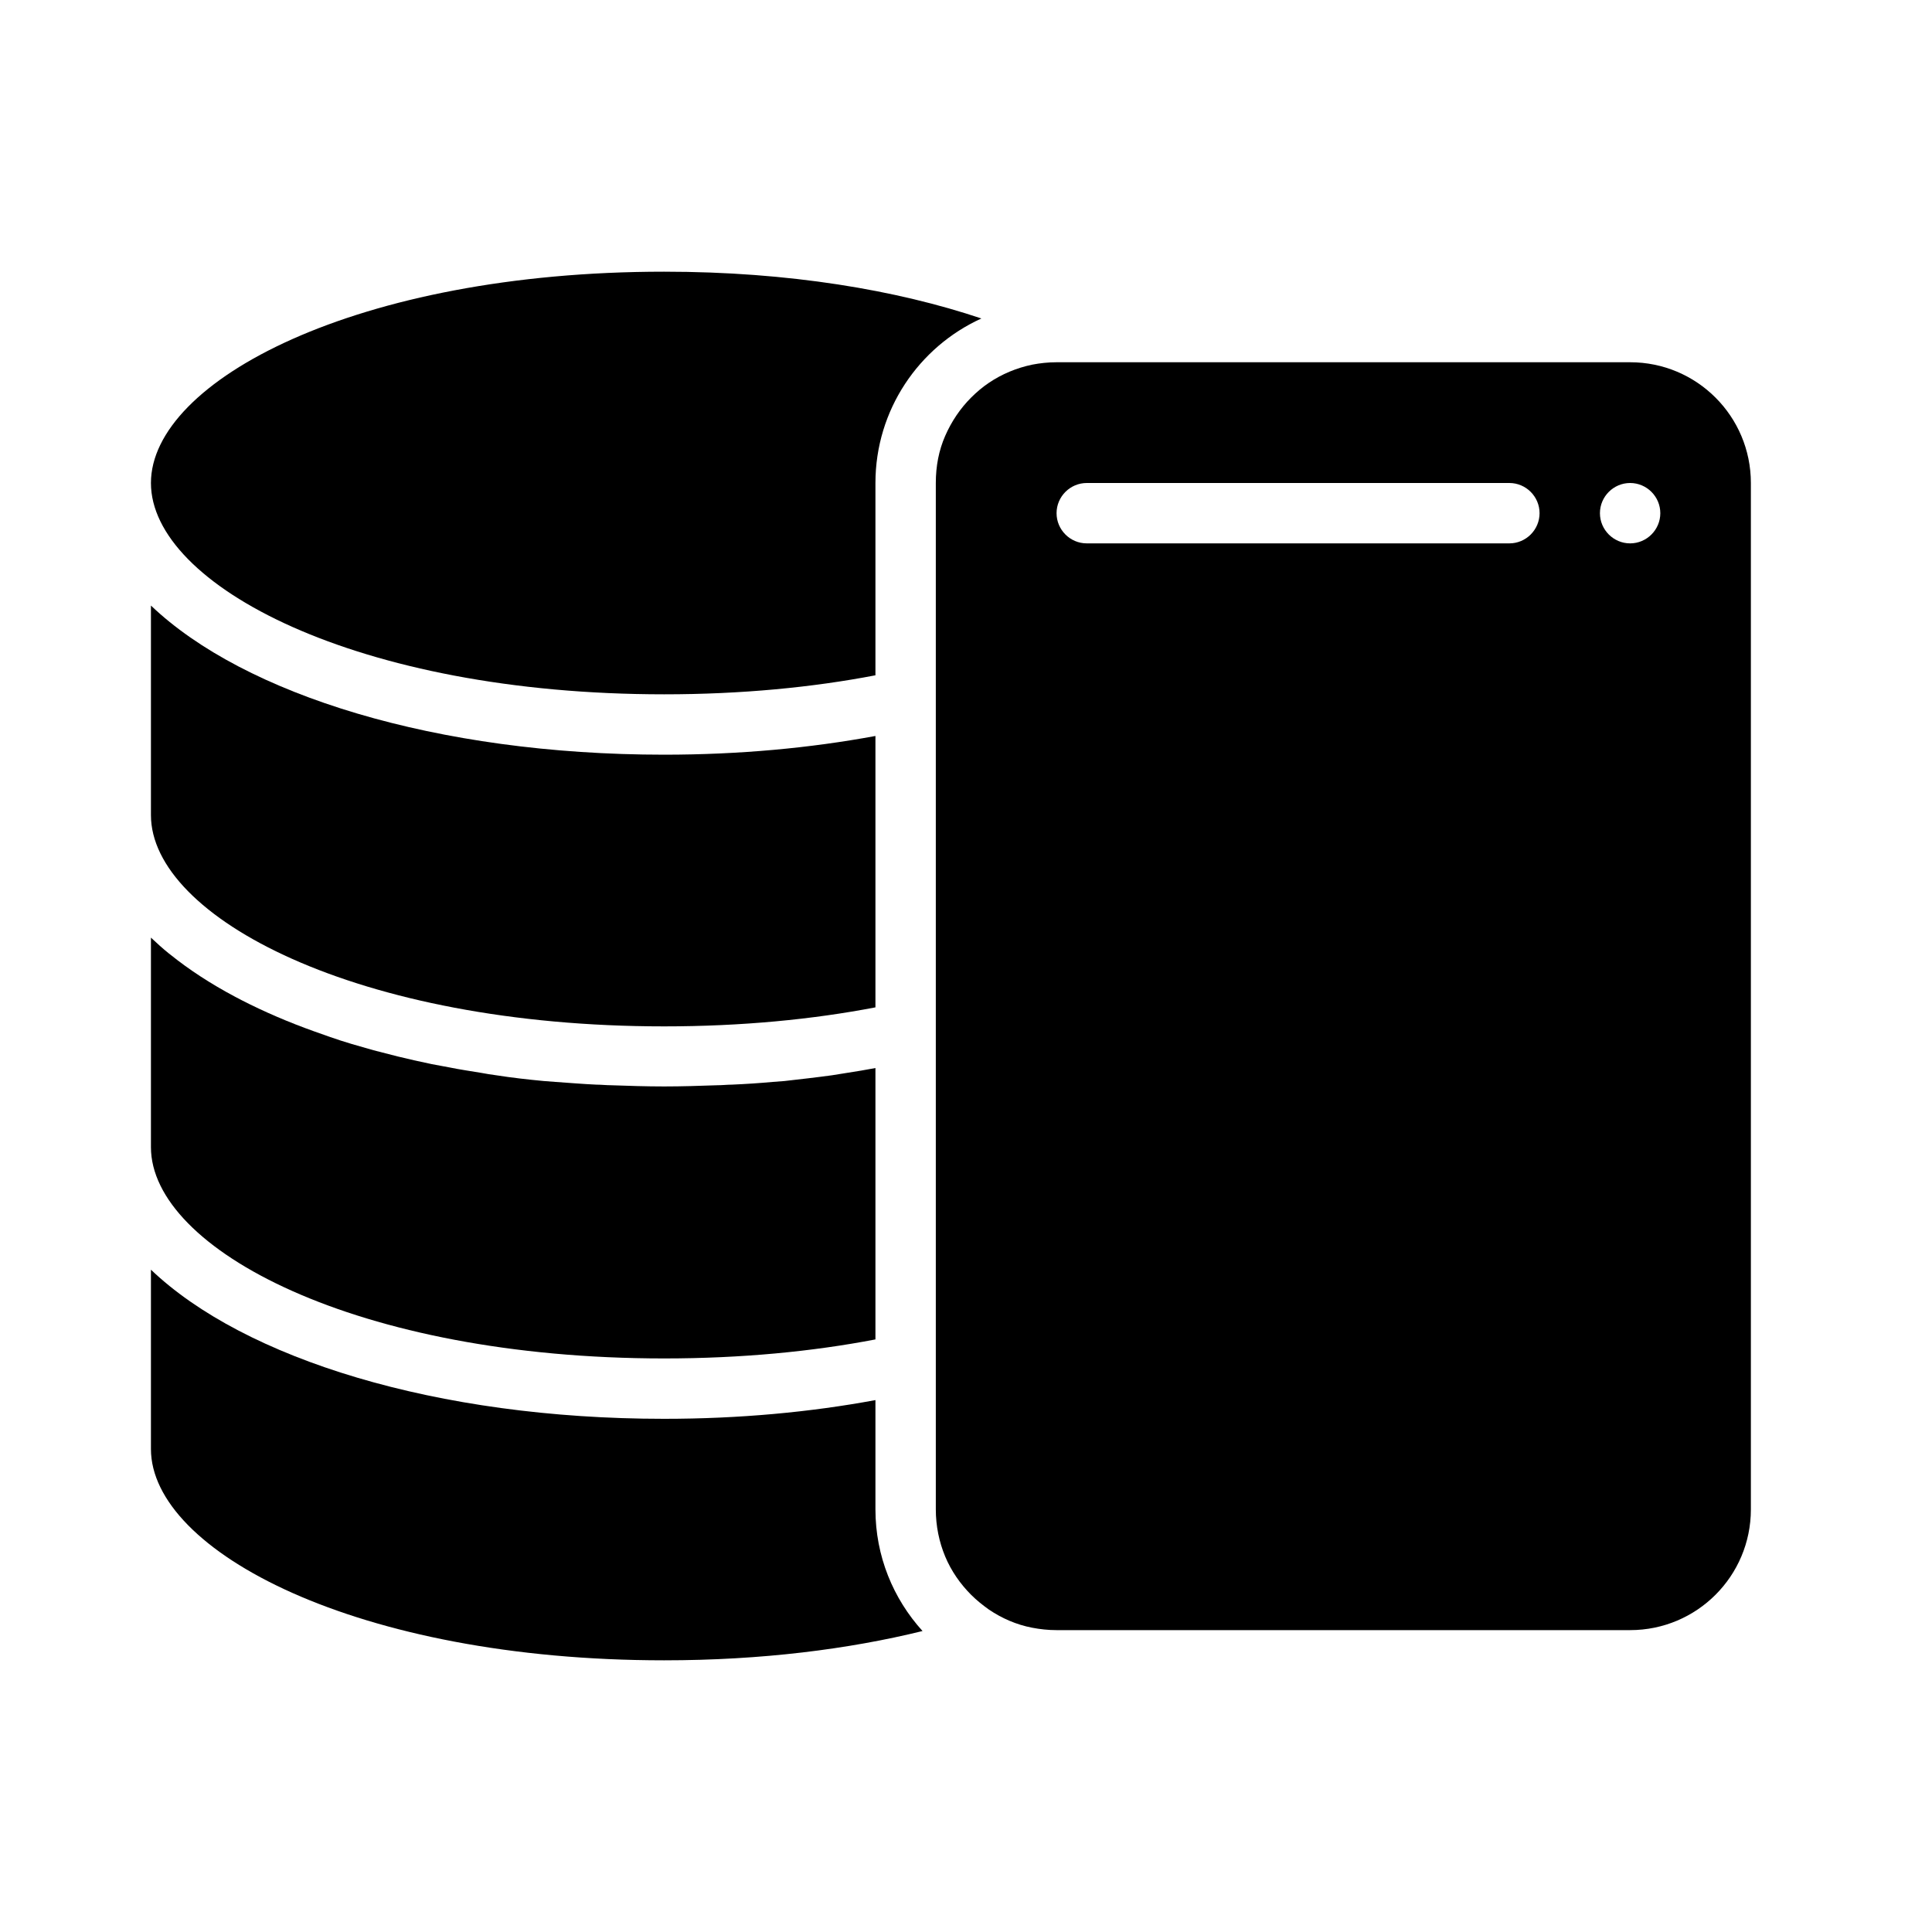<?xml version="1.0" encoding="UTF-8"?><svg id="a" xmlns="http://www.w3.org/2000/svg" viewBox="0 0 64 64"><path d="M54,12h-19c-.28,0-.55,.03-.81,.08-.52,.11-1,.31-1.43,.6-.21,.14-.41,.31-.59,.49-.36,.36-.65,.79-.86,1.27s-.31,1-.31,1.56V50c0,.55,.11,1.08,.31,1.56,.2,.48,.5,.91,.86,1.27,.18,.18,.38,.34,.59,.49,.43,.29,.91,.5,1.43,.6,.26,.05,.53,.08,.81,.08h19c2.21,0,4-1.79,4-4V16c0-2.21-1.79-4-4-4Zm-4,6h-14c-.55,0-1-.45-1-1s.45-1,1-1h14c.55,0,1,.45,1,1s-.45,1-1,1Zm4,0c-.55,0-1-.45-1-1s.45-1,1-1,1,.45,1,1-.45,1-1,1Z"/><path d="M22,23c2.56,0,4.92-.23,7-.63v-6.37c0-2.42,1.44-4.51,3.51-5.45-2.8-.94-6.37-1.55-10.51-1.55-10.17,0-17,3.62-17,7s6.83,7,17,7Z"/><path d="M22,34c2.56,0,4.92-.23,7-.63v-8.99c-2.16,.4-4.51,.62-7,.62-7.54,0-13.91-1.99-17-4.94v6.94c0,3.38,6.83,7,17,7Z"/><path d="M22,45c2.56,0,4.92-.23,7-.63v-8.99c-.31,.06-.62,.11-.94,.16-.17,.03-.33,.05-.5,.08-.51,.07-1.04,.13-1.57,.19-.13,.01-.26,.02-.39,.03-.44,.04-.89,.07-1.35,.09-.16,0-.32,.02-.49,.02-.58,.02-1.16,.04-1.76,.04s-1.18-.02-1.76-.04c-.16,0-.32-.02-.49-.02-.45-.02-.9-.06-1.35-.09-.13-.01-.26-.02-.39-.03-.53-.05-1.06-.11-1.57-.19-.17-.02-.33-.05-.5-.08-.36-.06-.71-.11-1.05-.18-.2-.04-.39-.07-.59-.11-.38-.08-.74-.16-1.11-.25-.28-.07-.55-.14-.82-.21-.25-.07-.49-.14-.73-.21-.24-.07-.48-.15-.71-.23-.17-.06-.34-.12-.51-.18-.87-.31-1.68-.66-2.42-1.04-.07-.04-.14-.07-.21-.11-.81-.43-1.53-.9-2.15-1.4l-.04-.03c-.21-.17-.41-.35-.6-.53h0v6.94c0,3.38,6.83,7,17,7Z"/><path d="M29,46.38c-2.16,.4-4.51,.62-7,.62-7.54,0-13.91-1.99-17-4.94v5.94c0,3.38,6.83,7,17,7,3.23,0,6.12-.37,8.56-.97-.97-1.07-1.56-2.48-1.56-4.03v-3.62Z"/></svg>